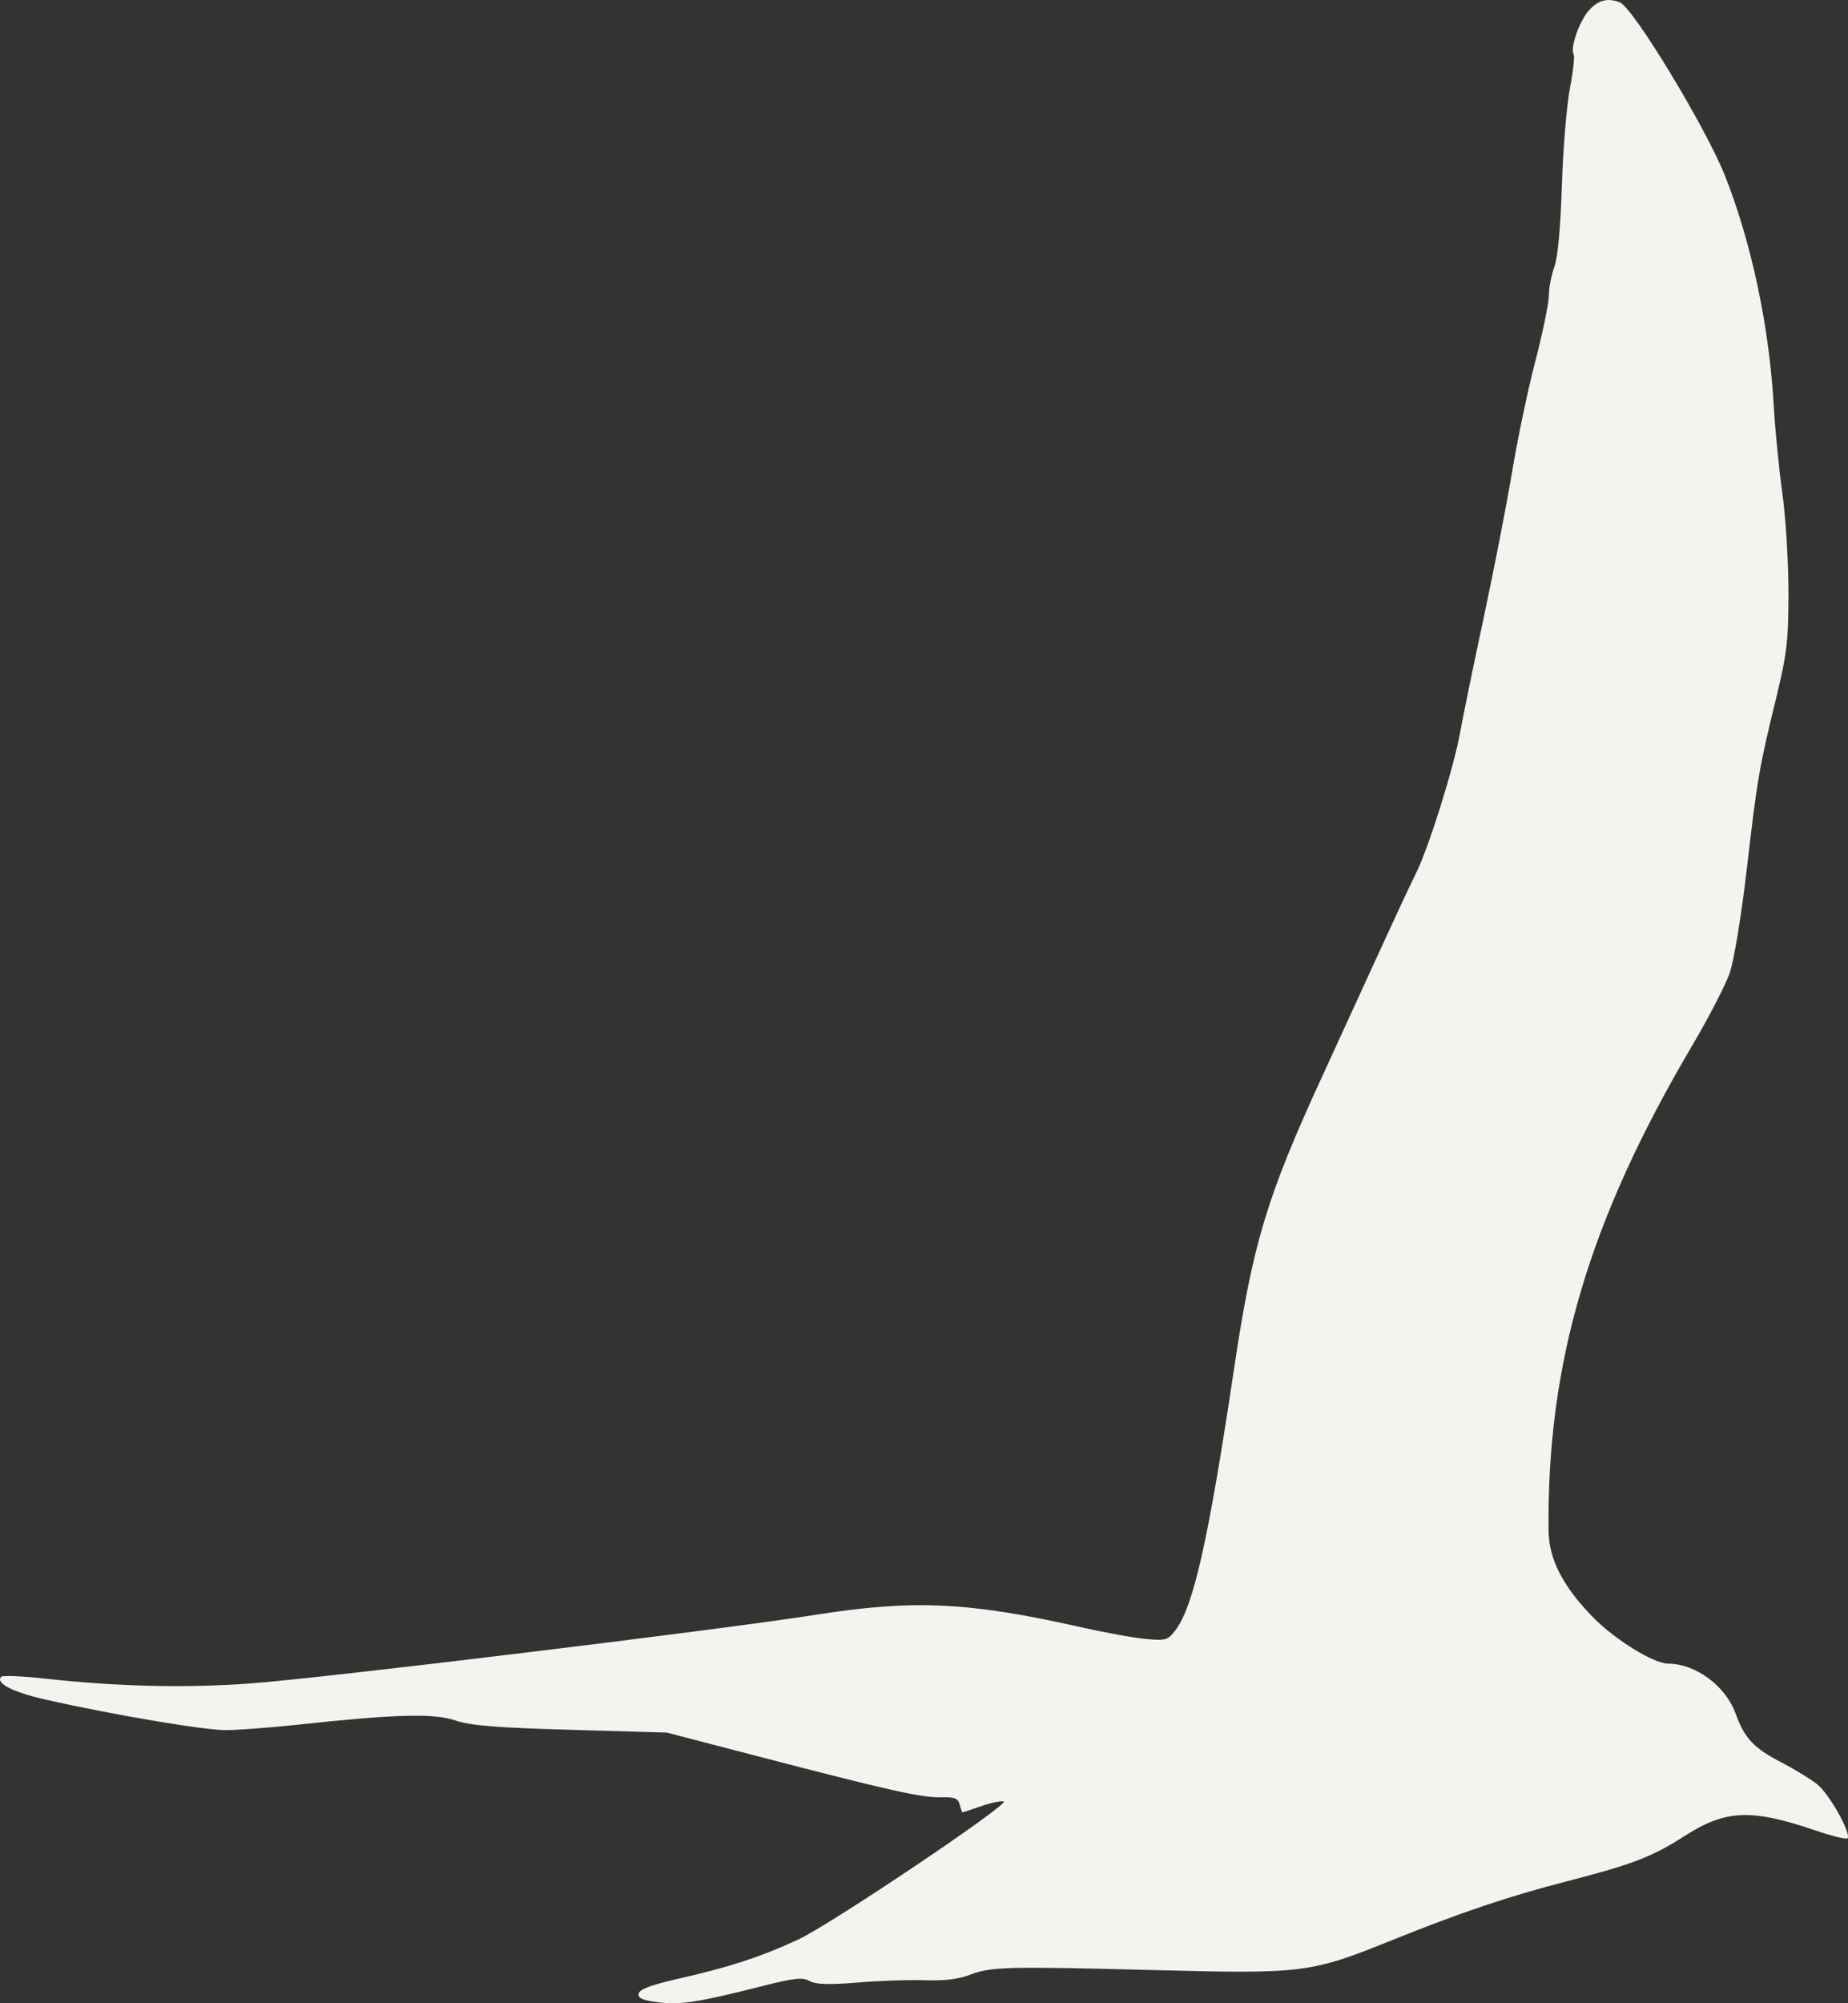 <svg width="24" height="26" viewBox="0 0 24 26" fill="none" xmlns="http://www.w3.org/2000/svg">
<rect x="0" y="0" width="24" height="26" fill="#333333" stroke="none"/>
<path fill-rule="evenodd" clip-rule="evenodd" d="M20.637 0.133C20.512 0.27 20.388 0.625 20.437 0.706C20.452 0.731 20.43 0.93 20.388 1.15C20.346 1.369 20.299 1.937 20.284 2.412C20.266 2.967 20.231 3.344 20.186 3.467C20.147 3.573 20.115 3.738 20.115 3.836C20.115 3.933 20.036 4.316 19.94 4.686C19.843 5.056 19.708 5.702 19.638 6.121C19.569 6.54 19.401 7.397 19.267 8.026C19.132 8.655 18.996 9.318 18.964 9.5C18.884 9.952 18.555 11.003 18.389 11.335C18.314 11.485 18.102 11.94 17.917 12.345C17.732 12.75 17.401 13.472 17.181 13.95C16.451 15.534 16.27 16.133 16.023 17.789C15.693 19.996 15.499 20.857 15.262 21.163C15.166 21.288 15.136 21.296 14.879 21.272C14.725 21.258 14.336 21.187 14.013 21.114C12.586 20.793 11.86 20.759 10.61 20.956C9.344 21.155 4.154 21.785 3.245 21.85C2.399 21.911 1.53 21.89 0.587 21.787C0.291 21.754 0.034 21.743 0.016 21.763C-0.064 21.843 0.165 21.962 0.58 22.056C1.428 22.249 2.645 22.456 2.931 22.455C3.09 22.455 3.523 22.422 3.893 22.382C5.147 22.247 5.637 22.235 5.915 22.33C6.108 22.396 6.448 22.424 7.412 22.451L8.66 22.487L9.858 22.799C11.546 23.238 11.973 23.334 12.221 23.327C12.398 23.322 12.443 23.34 12.464 23.422C12.478 23.477 12.495 23.523 12.5 23.523C12.506 23.523 12.615 23.486 12.743 23.442C12.871 23.398 13.002 23.37 13.035 23.381C13.121 23.41 10.79 24.976 10.367 25.173C9.892 25.394 9.471 25.532 8.835 25.676C8.463 25.76 8.306 25.817 8.295 25.874C8.283 25.935 8.342 25.961 8.551 25.988C8.836 26.024 9.075 25.987 9.905 25.776C10.314 25.672 10.421 25.661 10.514 25.711C10.597 25.757 10.765 25.762 11.141 25.731C11.424 25.707 11.818 25.694 12.018 25.702C12.263 25.71 12.452 25.687 12.598 25.63C12.87 25.525 13.077 25.52 15.049 25.571C16.913 25.619 17.028 25.605 18.049 25.193C18.979 24.818 19.599 24.61 20.376 24.41C21.2 24.198 21.464 24.096 21.875 23.831C22.409 23.488 22.739 23.473 23.571 23.755C23.787 23.829 23.977 23.876 23.993 23.86C24.049 23.802 23.753 23.276 23.595 23.154C23.506 23.085 23.299 22.959 23.135 22.874C22.777 22.69 22.656 22.561 22.541 22.242C22.41 21.88 22.023 21.594 21.662 21.592C21.474 21.591 20.968 21.278 20.683 20.985C20.294 20.585 20.114 20.233 20.111 19.862C20.09 17.684 20.635 15.845 21.971 13.58C22.189 13.211 22.41 12.783 22.464 12.628C22.519 12.467 22.614 11.892 22.684 11.291C22.824 10.091 22.844 9.975 23.065 9.068C23.207 8.484 23.226 8.325 23.227 7.696C23.227 7.305 23.192 6.722 23.147 6.4C23.103 6.079 23.052 5.565 23.035 5.257C22.976 4.236 22.749 3.161 22.406 2.29C22.16 1.665 21.211 0.099 21.037 0.031C20.879 -0.031 20.758 -0 20.637 0.133Z" fill="#F4F4EF"/>
</svg>
